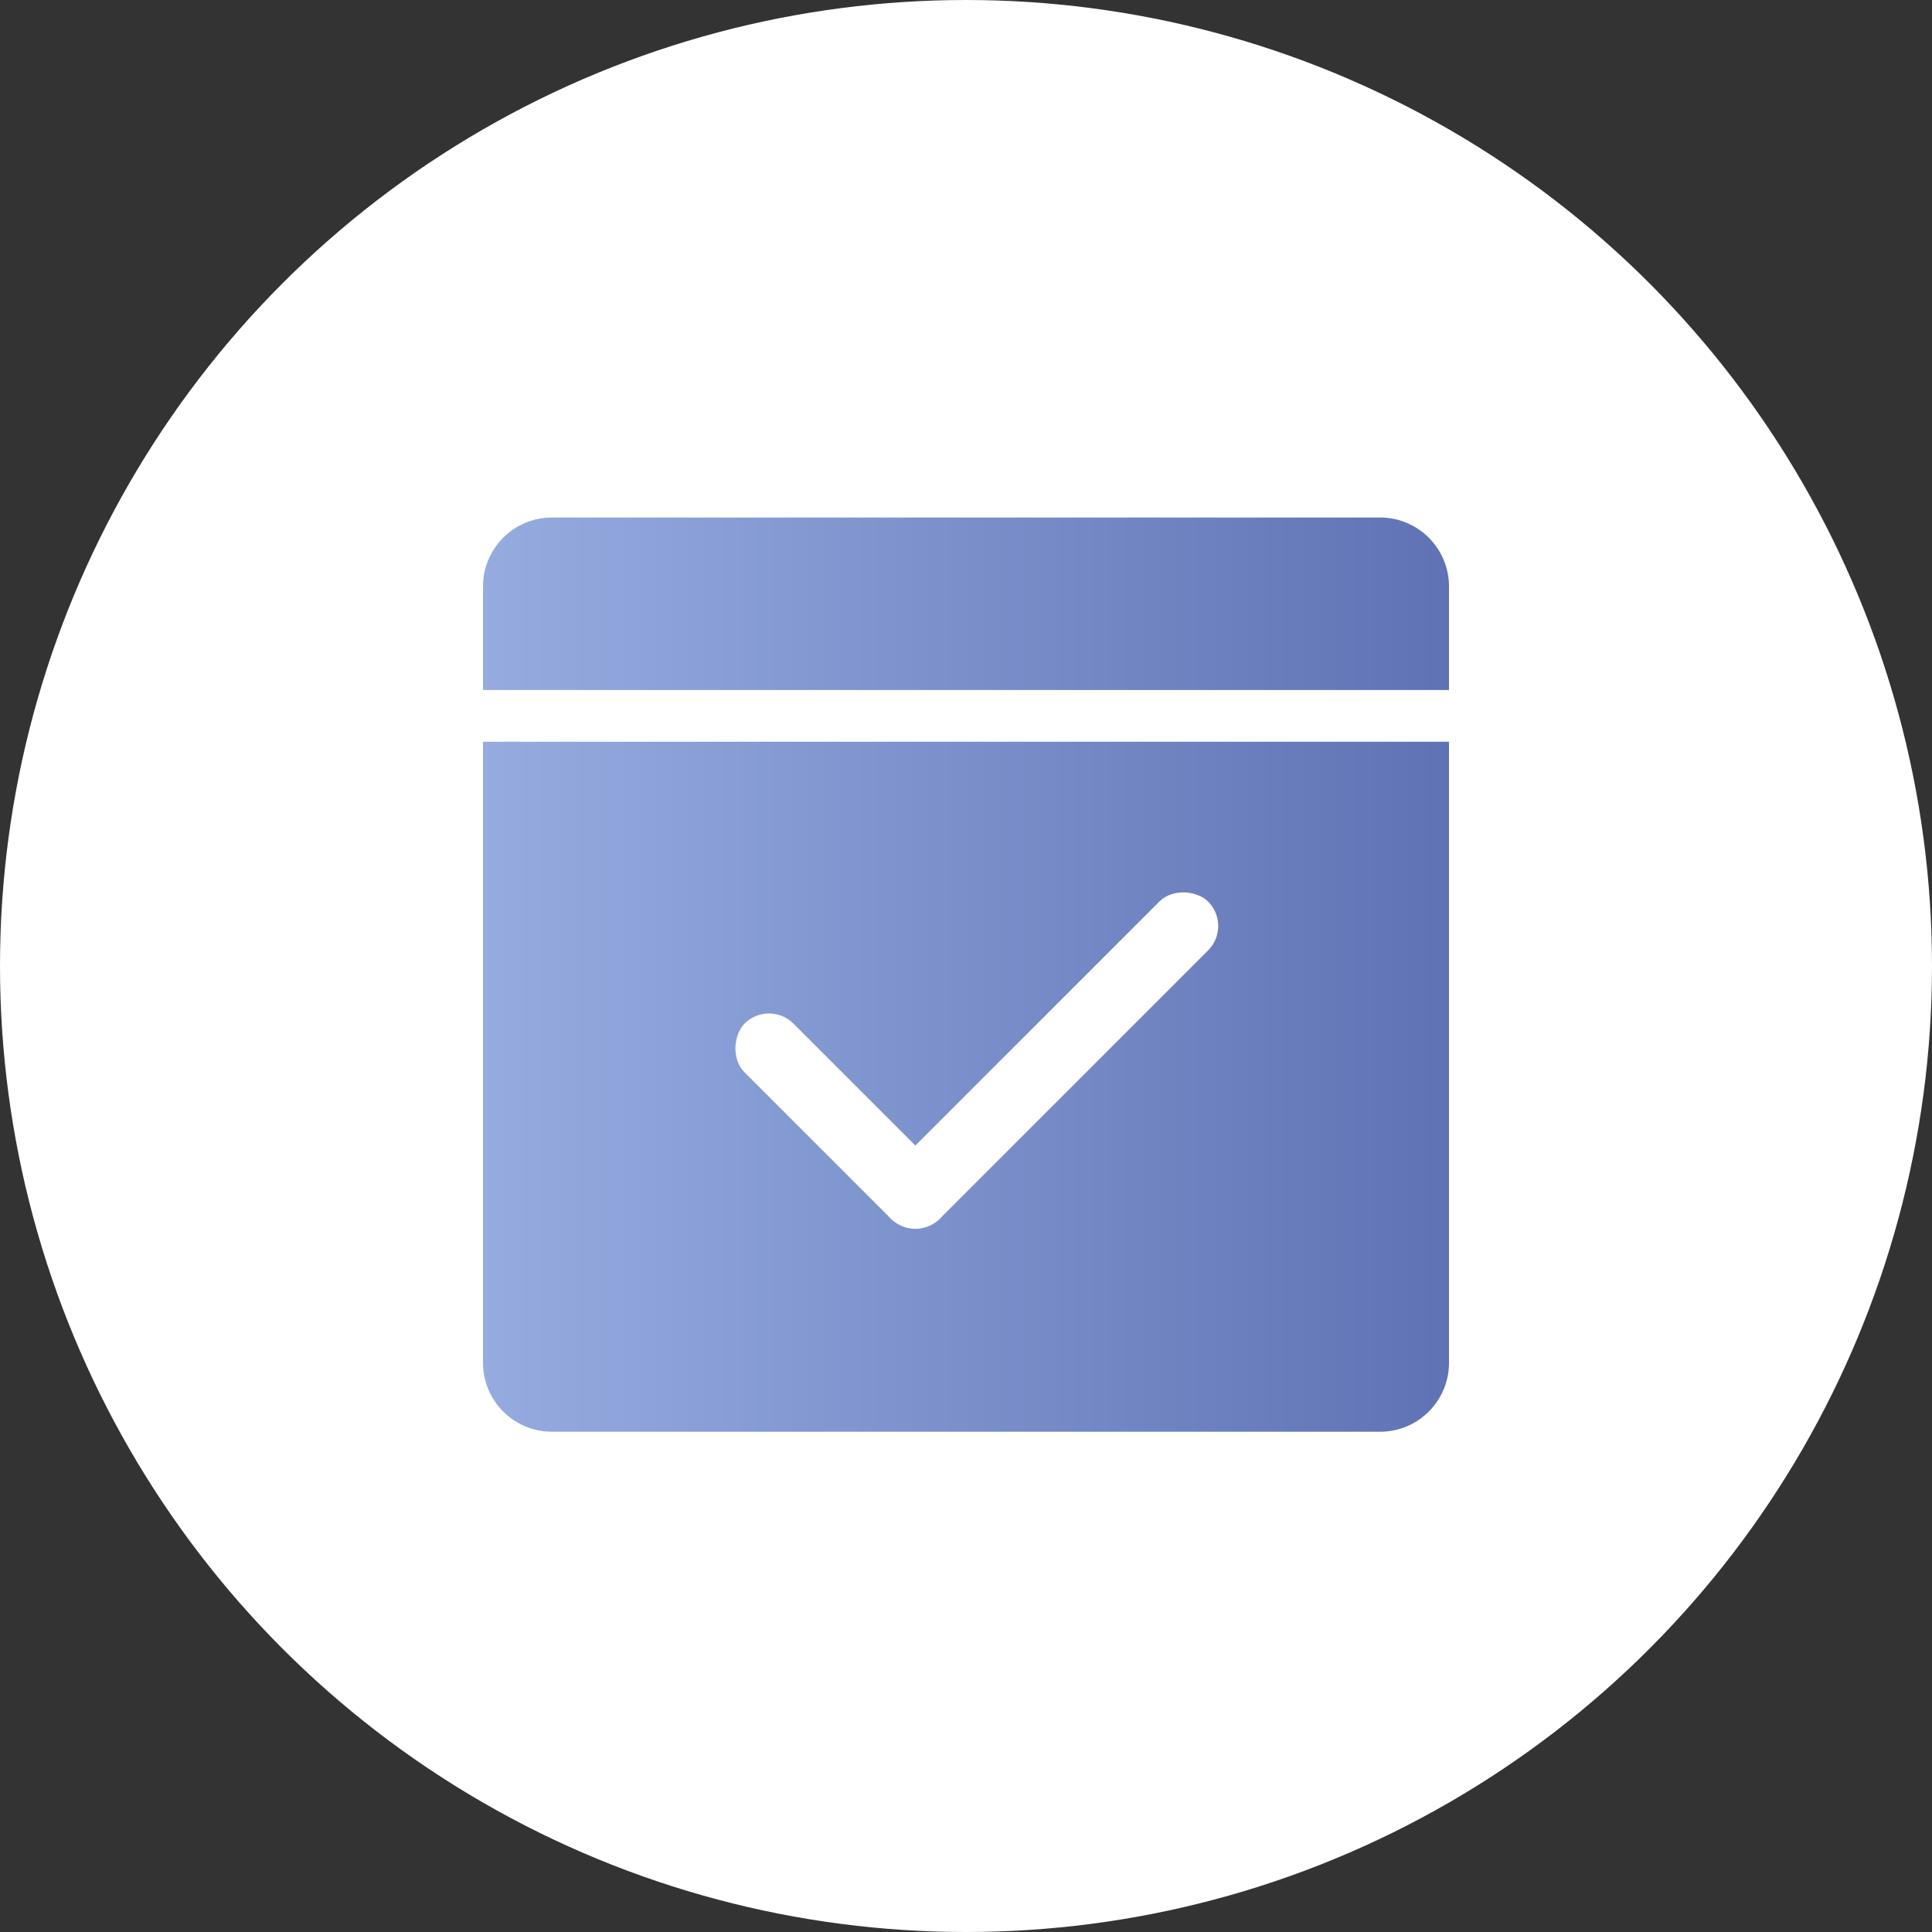 <?xml version="1.0" encoding="UTF-8"?>
<svg width="56px" height="56px" viewBox="0 0 56 56" version="1.1" xmlns="http://www.w3.org/2000/svg" xmlns:xlink="http://www.w3.org/1999/xlink">
    <rect x="0" y="0" width="56" height="56" fill="#333333" stroke="none"/>
    <!-- Generator: Sketch 59.1 (86144) - https://sketch.com -->
    <title>icon/创建</title>
    <desc>Created with Sketch.</desc>
    <defs>
        <linearGradient x1="0%" y1="66.726%" x2="100%" y2="66.726%" id="linearGradient-1">
            <stop stop-color="#96ACE0" offset="0%"></stop>
            <stop stop-color="#5F72B4" offset="100%"></stop>
        </linearGradient>
        <linearGradient x1="0%" y1="66.726%" x2="100%" y2="66.726%" id="linearGradient-2">
            <stop stop-color="#96ACE0" offset="0%"></stop>
            <stop stop-color="#5F72B4" offset="100%"></stop>
        </linearGradient>
    </defs>
    <g id="页面-1" stroke="none" stroke-width="1" fill="none" fill-rule="evenodd">
        <g id="Apple-TV备份" transform="translate(-530, -318)">
            <g id="card" transform="translate(506, 298)">
                <g id="icon/完成">
                    <g transform="translate(24, 20)">
                        <g id="编组-3">
                            <circle id="椭圆形" fill="#FFFFFF" cx="28" cy="28" r="28"></circle>
                            <path d="M14,21.5 L42,21.5 L42,39.5 C42,40.605 41.105,41.5 40,41.5 L16,41.5 C14.895,41.5 14,40.605 14,39.5 L14,21.5 L14,21.5 Z" id="矩形" fill="url(#linearGradient-1)"></path>
                            <path d="M16,15 L40,15 C41.105,15 42,15.895 42,17 L42,20 L42,20 L14,20 L14,17 C14,15.895 14.895,15 16,15 Z" id="矩形" fill="url(#linearGradient-2)"></path>
                        </g>
                        <g id="编组" transform="translate(20, 25)" fill="#FFFFFF">
                            <rect id="矩形备份-2" transform="translate(4.411, 7.497) rotate(-315) translate(-4.411, -7.497) " x="0.411" y="6.497" width="8" height="2" rx="1"></rect>
                            <rect id="矩形备份-2" transform="translate(10.422, 5.729) rotate(-45) translate(-10.422, -5.729) " x="3.922" y="4.729" width="13" height="2" rx="1"></rect>
                        </g>
                    </g>
                </g>
            </g>
        </g>
    </g>
</svg>
